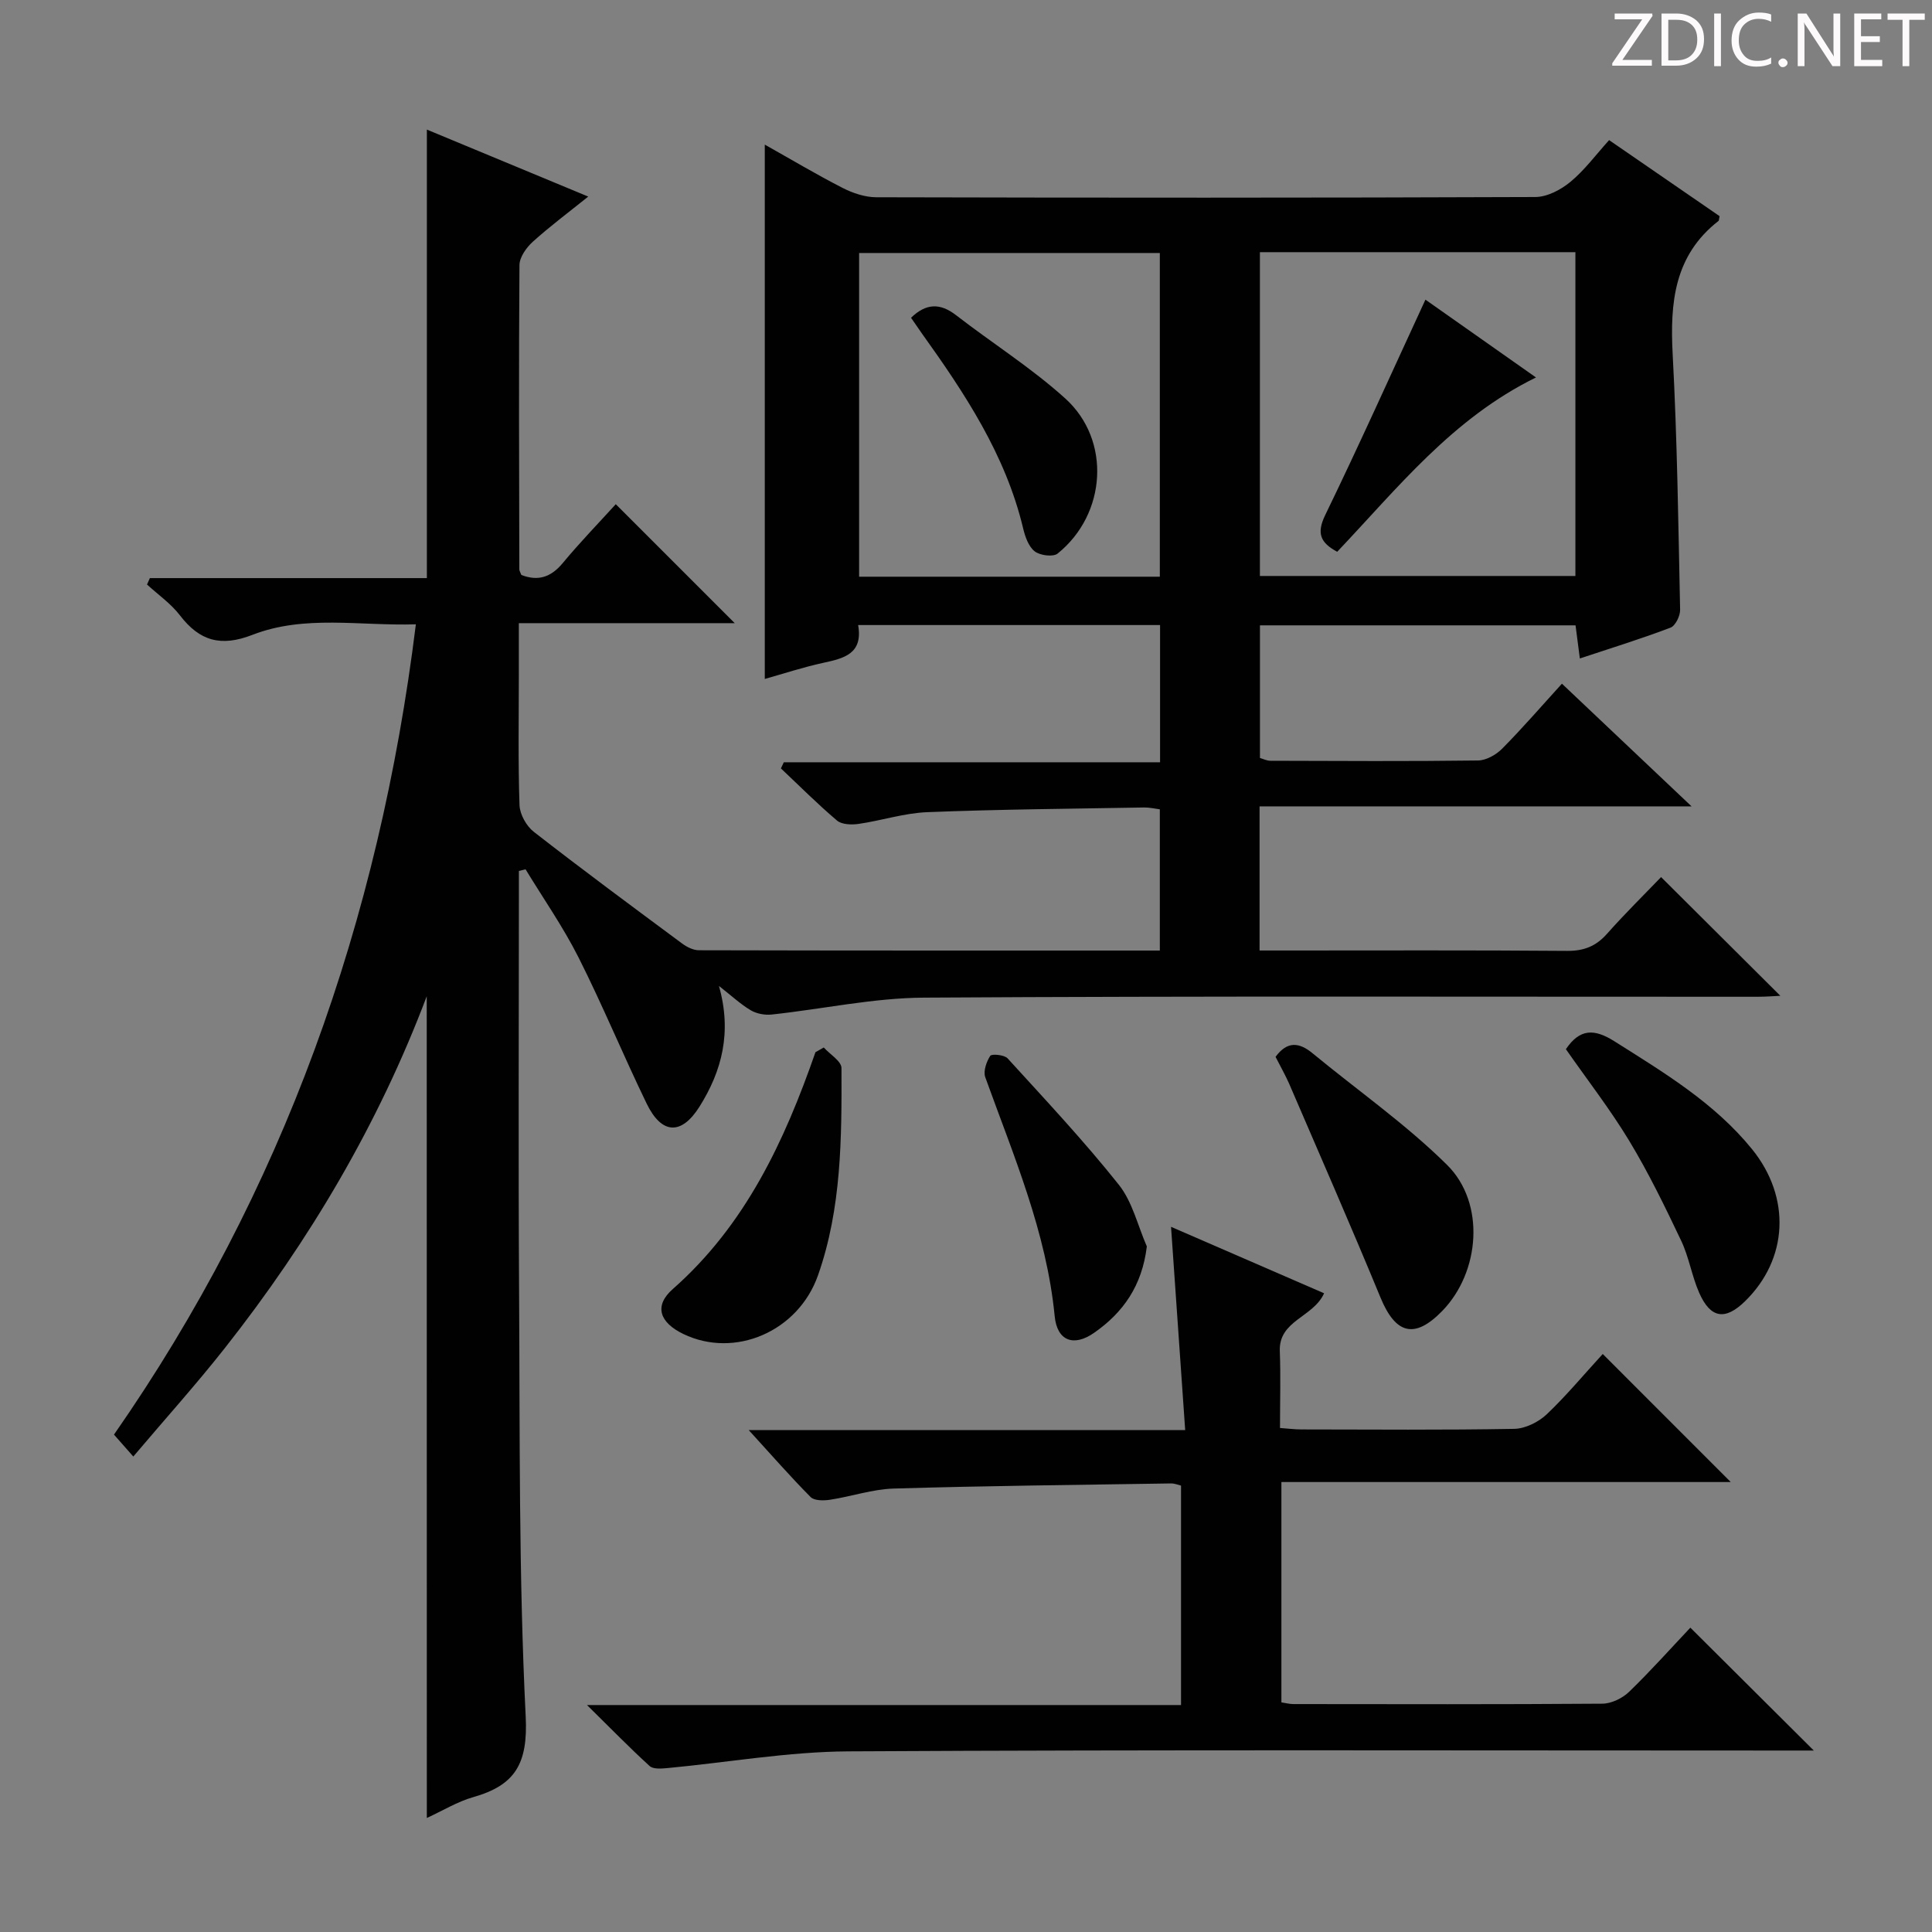 <svg enable-background="new 0 0 400 400" viewBox="0 0 400 400" xmlns="http://www.w3.org/2000/svg"><rect x="0" y="0" width="400" height="400" fill="#808080" stroke="none"/><g fill="#fcfafa"><path d="m342.2 3.2-6.3 9.2h6.1v1.2h-8.2v-.5l6.2-9.1h-5.7v-1.2h7.8v.4z"/><path d="m344 13.7v-10.9h3.1c1.6 0 3 .5 4.1 1.4 1.1 1 1.6 2.2 1.6 3.9s-.5 3-1.6 4-2.5 1.5-4.2 1.5h-3zm1.4-9.6v8.4h1.6c1.4 0 2.5-.4 3.2-1.1.8-.8 1.2-1.8 1.2-3.2s-.4-2.4-1.2-3.1-1.8-1-3.1-1z"/><path d="m356.3 2.8v10.9h-1.4v-10.9z"/><path d="m366.6 13.2c-.8.4-1.8.6-3 .6-1.6 0-2.8-.5-3.7-1.5s-1.4-2.3-1.4-3.9c0-1.7.5-3.2 1.6-4.2s2.4-1.6 4-1.6c1 0 1.9.1 2.6.4v1.5c-.8-.4-1.6-.6-2.6-.6-1.2 0-2.2.4-3 1.2s-1.1 1.9-1.1 3.3c0 1.3.4 2.3 1.1 3.1s1.6 1.1 2.8 1.1c1.1 0 2-.2 2.8-.7v1.3z"/><path d="m368.2 13c0-.3.1-.5.3-.6.2-.2.4-.3.6-.3.3 0 .5.1.7.3s.3.4.3.6-.1.5-.3.6c-.2.2-.4.3-.7.3s-.5-.1-.6-.3c-.2-.2-.3-.4-.3-.6z"/><path d="m381.1 13.7h-1.7l-5.5-8.4c-.2-.2-.3-.5-.4-.7 0 .2.1.8.1 1.5v7.6h-1.4v-10.9h1.8l5.3 8.3c.3.4.4.6.4.8 0-.3-.1-.8-.1-1.6v-7.5h1.4v10.9z"/><path d="m389.7 13.7h-5.8v-10.9h5.6v1.2h-4.2v3.5h3.9v1.2h-3.9v3.7h4.4z"/><path d="m398.4 4.1h-3.1v9.6h-1.4v-9.6h-3.1v-1.3h7.7v1.3z"/></g><path d="m88.35 206.27c-10.01 26.5-24.26 50.57-41.74 72.76-5.96 7.57-12.42 14.74-19.01 22.53-1.44-1.64-2.52-2.86-4-4.54 34.99-50.26 54.89-106.3 62.5-167.76-11.64.36-23.04-2.02-33.84 2.18-6.51 2.53-10.92 1.29-15-4.03-1.87-2.44-4.52-4.28-6.82-6.39.2-.44.39-.89.59-1.33h57.35c0-31.29 0-61.83 0-92.86 10.93 4.54 21.76 9.03 33.41 13.87-4.16 3.34-7.98 6.19-11.5 9.37-1.32 1.2-2.73 3.18-2.74 4.82-.16 20.99-.07 41.99-.03 62.98 0 .3.21.61.42 1.17 3.38 1.31 6.07.55 8.56-2.45 3.6-4.34 7.54-8.4 10.99-12.2 8.34 8.34 16.47 16.47 24.63 24.63-14.36 0-29.09 0-44.7 0v10.69c0 9-.17 18 .14 26.99.07 1.91 1.43 4.34 2.97 5.53 10.09 7.86 20.38 15.47 30.66 23.09.99.74 2.33 1.42 3.52 1.42 31.65.08 63.3.06 95.42.06 0-9.79 0-19.33 0-29.24-1.05-.13-2.15-.4-3.24-.38-14.98.26-29.96.38-44.92.97-4.76.19-9.45 1.74-14.2 2.43-1.46.21-3.48.15-4.47-.69-4.03-3.41-7.77-7.17-11.62-10.8.2-.42.4-.85.6-1.27h77.9c0-9.85 0-19.04 0-28.41-20.89 0-41.48 0-62.51 0 1.04 5.96-2.93 6.89-7.21 7.82-4.12.89-8.14 2.22-12.12 3.34 0-37.16 0-73.67 0-110.63 5.43 3.05 10.67 6.18 16.1 8.96 2.11 1.08 4.63 1.93 6.96 1.94 45.49.11 90.98.13 136.48-.05 2.45-.01 5.28-1.5 7.25-3.13 2.92-2.41 5.23-5.56 8.02-8.65 8.12 5.59 15.58 10.73 22.87 15.74-.14.68-.12.91-.21.98-9.19 7.16-10.07 16.92-9.5 27.64.94 17.6 1.17 35.24 1.54 52.87.03 1.26-.97 3.32-1.99 3.71-6.02 2.29-12.19 4.2-18.77 6.38-.32-2.46-.58-4.51-.89-6.86-21.75 0-43.33 0-65.34 0v27.46c.63.18 1.39.57 2.15.58 14.33.04 28.66.13 42.99-.06 1.71-.02 3.77-1.19 5.02-2.46 4.2-4.24 8.11-8.77 12.36-13.44 8.82 8.34 17.37 16.43 26.84 25.4-30.45 0-59.77 0-89.44 0v29.84h5.66c19.33 0 38.66-.08 57.99.08 3.47.03 5.97-.94 8.26-3.51 3.75-4.23 7.79-8.2 11.22-11.77 8.46 8.42 16.53 16.45 24.69 24.58-1.11.05-2.95.2-4.8.2-57.49.01-114.98-.17-172.47.18-10.53.06-21.04 2.37-31.57 3.5-1.41.15-3.12-.17-4.32-.88-2.1-1.24-3.92-2.96-6.59-5.04 2.71 9.58.63 17.57-4.02 24.98-3.75 5.96-7.84 5.79-10.95-.63-4.85-10-9.09-20.31-14.09-30.23-3.19-6.33-7.29-12.2-10.98-18.27-.46.11-.92.23-1.38.34v5.18c0 27.16-.13 54.32.04 81.49.18 29.47-.09 58.98 1.37 88.4.49 9.81-2.21 14.23-10.87 16.69-3.27.93-6.27 2.79-9.6 4.31-.02-57.07-.02-113.6-.02-170.12zm172.5-154.06v67.04h65.32c0-22.53 0-44.72 0-67.04-21.9 0-43.37 0-65.32 0zm-20.72 67.19c0-22.72 0-44.9 0-67.02-21.04 0-41.62 0-62.26 0v67.02z" fill="#010102"/><path d="m331.83 280.33c9.01 9.01 17.48 17.48 26.5 26.51-31.19 0-61.97 0-93.03 0v45.62c.89.13 1.67.35 2.46.35 21.32.02 42.65.08 63.97-.08 1.88-.01 4.16-1.11 5.54-2.44 4.52-4.37 8.71-9.08 12.7-13.3 8.79 8.75 16.87 16.79 25.56 25.44-2.16 0-4.04 0-5.92 0-64.64 0-129.28-.19-193.91.17-12.54.07-25.06 2.3-37.59 3.47-1.21.11-2.88.24-3.61-.43-4.13-3.76-8.03-7.77-12.97-12.63h122.99c0-15.34 0-30.23 0-45.43-.56-.13-1.32-.47-2.09-.45-19.13.3-38.27.49-57.39 1.06-4.42.13-8.79 1.65-13.21 2.32-1.31.2-3.23.21-4-.56-4.17-4.2-8.07-8.67-12.81-13.86h90.36c-.99-14.21-1.94-27.86-2.93-42.09 10.57 4.59 21.08 9.15 31.69 13.76-2.26 5.02-9.42 5.58-9.17 12 .2 5.14.04 10.3.04 15.89 1.65.12 3.08.3 4.51.3 14.66.02 29.32.14 43.98-.12 2.28-.04 5-1.39 6.71-2.99 4.08-3.87 7.69-8.23 11.62-12.51z" fill="#010102"/><path d="m264.09 218.81c2.43-3.31 4.89-3.02 7.65-.75 9.31 7.68 19.3 14.66 27.85 23.11 8.01 7.92 6.83 22.22-.99 30.25-5.71 5.87-9.65 4.83-12.79-2.79-6.12-14.83-12.56-29.53-18.91-44.27-.8-1.82-1.8-3.55-2.81-5.55z" fill="#010102"/><path d="m324.2 217.22c2.91-4.3 5.9-4.25 10.05-1.63 10.27 6.49 20.69 12.73 28.48 22.32 8.13 10.02 7.49 22.78-1.45 31.51-4.11 4.01-7.14 3.56-9.49-1.78-1.52-3.46-2.1-7.35-3.72-10.76-3.34-7.03-6.75-14.06-10.77-20.71-3.94-6.51-8.65-12.57-13.1-18.95z" fill="#010102"/><path d="m170.55 216.87c1.28 1.42 3.67 2.84 3.67 4.26.05 14.46.03 28.99-4.85 42.88-4.1 11.69-17.24 17.31-27.89 12.18-4.89-2.36-6.17-5.8-2.18-9.31 15.05-13.27 23.11-30.6 29.53-49.03.57-.33 1.14-.66 1.72-.98z" fill="#010102"/><path d="m237.44 258.06c-.99 8.18-4.92 13.71-10.94 17.9-4.21 2.93-7.64 1.68-8.14-3.47-1.7-17.43-8.54-33.28-14.37-49.46-.45-1.25.24-3.21 1.03-4.43.29-.45 2.92-.22 3.59.52 7.82 8.58 15.78 17.06 23 26.13 2.84 3.54 3.94 8.49 5.83 12.81z" fill="#010102"/><path d="m276.85 114.24c-3.49-1.88-4.31-3.82-2.48-7.6 7.09-14.61 13.74-29.44 20.75-44.6 7.21 5.07 14.86 10.46 22.89 16.11-17.32 8.48-28.68 22.95-41.16 36.09z" fill="#010102"/><path d="m188.62 65.79c3.13-3.03 6.04-3.08 9.34-.52 7.49 5.79 15.57 10.89 22.57 17.21 9.57 8.63 8.57 23.97-1.56 32.13-.93.75-3.66.4-4.76-.47-1.28-1.01-1.98-3.06-2.39-4.79-3.64-15.22-12.08-27.92-21-40.38-.75-1.06-1.48-2.14-2.2-3.18z" fill="#010102"/></svg>